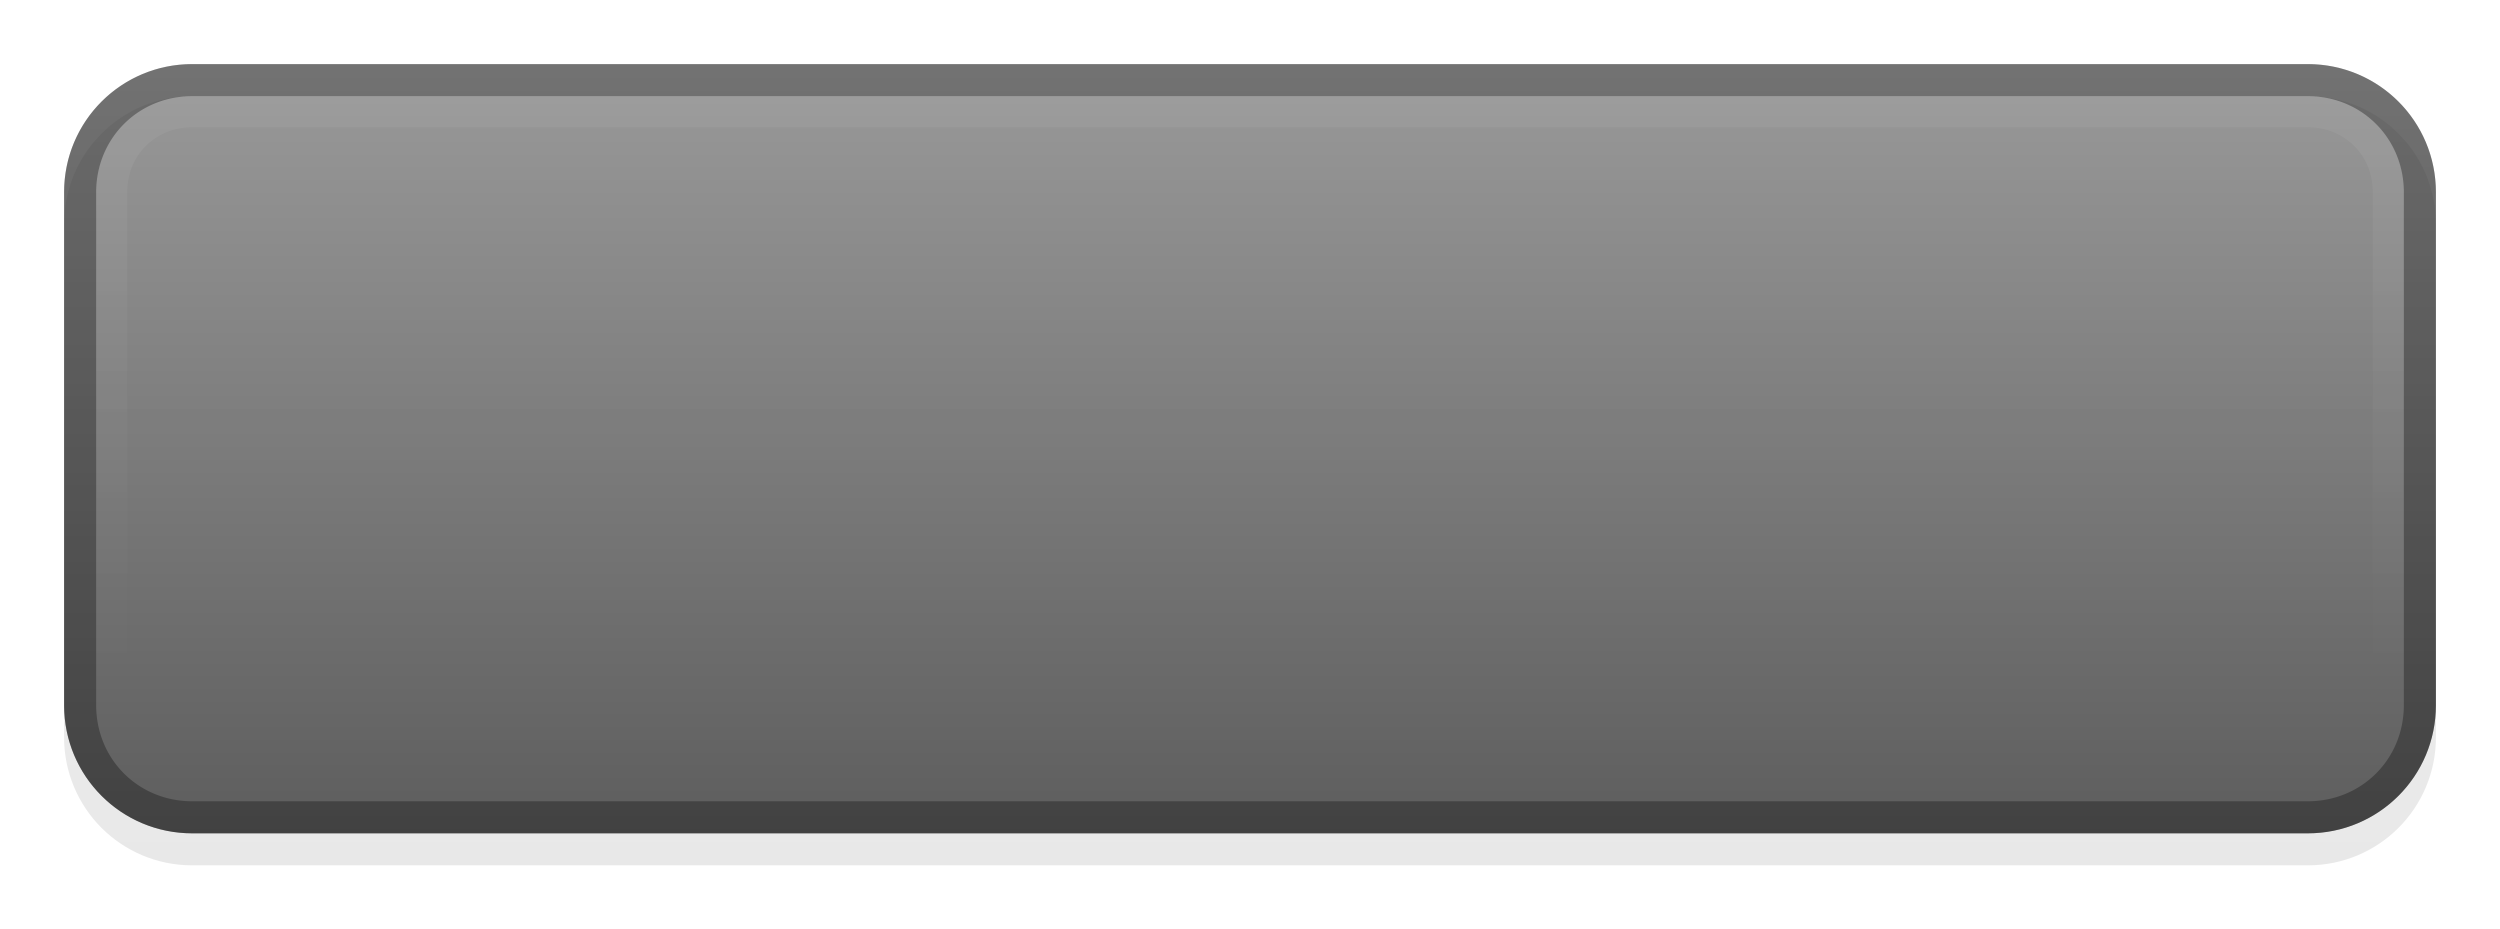 <svg xmlns="http://www.w3.org/2000/svg" xmlns:svg="http://www.w3.org/2000/svg" xmlns:xlink="http://www.w3.org/1999/xlink" id="svg3783" width="78" height="29" version="1.1"><defs id="defs3785"><linearGradient id="linearGradient3832"><stop id="stop3834" offset="0" stop-color="#000" stop-opacity="1"/><stop id="stop3836" offset="1" stop-color="#000" stop-opacity="0"/></linearGradient><linearGradient id="linearGradient4405"><stop id="stop4407" offset="0" stop-color="#fff" stop-opacity="1"/><stop id="stop4409" offset="1" stop-color="#fff" stop-opacity="0"/></linearGradient><filter id="filter3856" color-interpolation-filters="sRGB"><feGaussianBlur id="feGaussianBlur3858" stdDeviation=".9"/></filter><clipPath id="clipPath3964" clipPathUnits="userSpaceOnUse"><rect id="rect3966" width="39" height="30" x="61" y="0" fill="#000" fill-opacity="1" stroke="#fff" stroke-dasharray="none" stroke-miterlimit="4" stroke-opacity="1" stroke-width="0"/></clipPath><clipPath id="clipPath3968" clipPathUnits="userSpaceOnUse"><rect id="rect3970" width="39" height="30" x="61" y="0" fill="#000" fill-opacity="1" stroke="#fff" stroke-dasharray="none" stroke-miterlimit="4" stroke-opacity="1" stroke-width="0"/></clipPath><clipPath id="clipPath3972" clipPathUnits="userSpaceOnUse"><rect id="rect3974" width="39" height="30" x="61" y="0" fill="#000" fill-opacity="1" stroke="#fff" stroke-dasharray="none" stroke-miterlimit="4" stroke-opacity="1" stroke-width="0"/></clipPath><clipPath id="clipPath3976" clipPathUnits="userSpaceOnUse"><rect id="rect3978" width="39" height="30" x="133" y="158.362" fill="#000" fill-opacity="1" stroke="#fff" stroke-dasharray="none" stroke-miterlimit="4" stroke-opacity="1" stroke-width="0"/></clipPath><linearGradient id="linearGradient3832-6"><stop id="stop3834-8" offset="0" stop-color="#000" stop-opacity="1"/><stop id="stop3836-5" offset="1" stop-color="#000" stop-opacity="0"/></linearGradient><clipPath id="clipPath3976-5" clipPathUnits="userSpaceOnUse"><rect id="rect3978-7" width="39" height="30" x="133" y="158.362" fill="#000" fill-opacity="1" stroke="#fff" stroke-dasharray="none" stroke-miterlimit="4" stroke-opacity="1" stroke-width="0"/></clipPath><filter id="filter3856-2" color-interpolation-filters="sRGB"><feGaussianBlur id="feGaussianBlur3858-3" stdDeviation=".9"/></filter><clipPath id="clipPath3972-3" clipPathUnits="userSpaceOnUse"><rect id="rect3974-3" width="39" height="30" x="61" y="0" fill="#000" fill-opacity="1" stroke="#fff" stroke-dasharray="none" stroke-miterlimit="4" stroke-opacity="1" stroke-width="0"/></clipPath><clipPath id="clipPath3968-2" clipPathUnits="userSpaceOnUse"><rect id="rect3970-0" width="39" height="30" x="61" y="0" fill="#000" fill-opacity="1" stroke="#fff" stroke-dasharray="none" stroke-miterlimit="4" stroke-opacity="1" stroke-width="0"/></clipPath><linearGradient id="linearGradient4405-7"><stop id="stop4407-6" offset="0" stop-color="#fff" stop-opacity="1"/><stop id="stop4409-6" offset="1" stop-color="#fff" stop-opacity="0"/></linearGradient><clipPath id="clipPath3964-4" clipPathUnits="userSpaceOnUse"><rect id="rect3966-9" width="39" height="30" x="61" y="0" fill="#000" fill-opacity="1" stroke="#fff" stroke-dasharray="none" stroke-miterlimit="4" stroke-opacity="1" stroke-width="0"/></clipPath><linearGradient id="linearGradient4193" x1="62.518" x2="62.518" y1="24.063" y2="-36.684" gradientTransform="translate(74,162.362)" gradientUnits="userSpaceOnUse" xlink:href="#linearGradient3832"/><linearGradient id="linearGradient4195" x1="62.518" x2="62.518" y1="24.063" y2="-36.684" gradientTransform="translate(2,3)" gradientUnits="userSpaceOnUse" xlink:href="#linearGradient3832"/><linearGradient id="linearGradient4197" x1="54" x2="54" y1="3" y2="19" gradientTransform="translate(2,3)" gradientUnits="userSpaceOnUse" xlink:href="#linearGradient4405"/><linearGradient id="linearGradient4199" x1="62.518" x2="62.518" y1="24.063" y2="-36.684" gradientTransform="translate(74,162.362)" gradientUnits="userSpaceOnUse" xlink:href="#linearGradient3832-6"/><linearGradient id="linearGradient4201" x1="62.518" x2="62.518" y1="24.063" y2="-36.684" gradientTransform="translate(2,3)" gradientUnits="userSpaceOnUse" xlink:href="#linearGradient3832-6"/><linearGradient id="linearGradient4203" x1="54" x2="54" y1="3" y2="19" gradientTransform="translate(2,3)" gradientUnits="userSpaceOnUse" xlink:href="#linearGradient4405-7"/></defs><g id="layer1" transform="translate(-22,-1023.362)"><g id="g4312" transform="translate(-80,896)"><g id="g4296" transform="translate(8,-32)"><g id="g4183"><path id="path3852" fill="url(#linearGradient4193)" fill-opacity="1" fill-rule="nonzero" stroke="none" stroke-width="2" d="m 92.5,162.362 c -0.481,0 -0.932,0.142 -1.312,0.375 l -0.094,0.062 L 74,174.362 l 17.094,11.562 0.219,0.156 0,-0.031 c 0.354,0.192 0.755,0.312 1.188,0.312 l 23.5,0 39,0 11,0 c 2.216,0 4,-1.784 4,-4 l 0,-16 c 0,-2.216 -1.784,-4 -4,-4 l -11,0 -39,0 -23.5,0 z" clip-path="url(#clipPath3976)" color="#000" display="inline" enable-background="accumulate" filter="url(#filter3856)" opacity=".3" overflow="visible" visibility="visible" style="marker:none"/><path id="rect3116" fill="url(#linearGradient4195)" fill-opacity="1" fill-rule="nonzero" stroke="none" stroke-width="2" d="M 20.5,3 C 20.019,3 19.568,3.142 19.188,3.375 L 19.094,3.438 2,15 l 17.094,11.562 0.219,0.156 0,-0.031 C 19.667,26.879 20.067,27 20.5,27 l 23.5,0 39,0 11,0 c 2.216,0 4,-1.784 4,-4 L 98,7 C 98,4.784 96.216,3 94,3 L 83,3 44,3 20.5,3 z" clip-path="url(#clipPath3972)" color="#000" display="inline" enable-background="accumulate" opacity=".6" overflow="visible" transform="translate(72,158.362)" visibility="visible" style="marker:none"/><path id="path3860" fill="#000" fill-opacity="1" fill-rule="nonzero" stroke="none" stroke-width="2" d="M 20.5,3 C 20.019,3 19.568,3.142 19.188,3.375 L 19.094,3.438 2,15 l 17.094,11.562 0.219,0.156 0,-0.031 C 19.667,26.879 20.067,27 20.5,27 l 23.5,0 39,0 11,0 c 2.216,0 4,-1.784 4,-4 L 98,7 C 98,4.784 96.216,3 94,3 L 83,3 44,3 20.5,3 z m 0,1 23.5,0 39,0 11,0 c 1.687,0 3,1.313 3,3 l 0,16 c 0,1.687 -1.313,3 -3,3 l -11,0 -39,0 -23.5,0 c -0.25,0 -0.486,-0.061 -0.719,-0.188 l -0.062,-0.031 A 0.986,0.986 0 0 0 19.656,25.75 L 19.625,25.75 3.75,15 19.656,4.25 19.719,4.219 C 19.954,4.074 20.213,4 20.5,4 z" clip-path="url(#clipPath3968)" color="#000" display="inline" enable-background="accumulate" opacity=".3" overflow="visible" transform="translate(72,158.362)" visibility="visible" style="marker:none"/><path id="path3853" fill="url(#linearGradient4197)" fill-opacity="1" fill-rule="nonzero" stroke="none" stroke-width="2" d="m 20.5,4 c -0.273,0 -0.523,0.086 -0.75,0.219 -0.009,0.005 -0.023,-0.005 -0.031,0 L 19.656,4.281 3.812,15 19.656,25.719 A 1.007,1.007 0 0 1 19.688,25.75 1.007,1.007 0 0 1 19.781,25.812 C 20.011,25.937 20.254,26 20.5,26 l 23.5,0 39,0 11,0 c 1.676,0 3,-1.324 3,-3 L 97,7 C 97,5.324 95.676,4 94,4 L 83,4 44,4 20.5,4 z m 0,0.969 23.5,0 39,0 11,0 c 1.155,0 2.031,0.877 2.031,2.031 l 0,16 c 0,1.155 -0.877,2.031 -2.031,2.031 l -11,0 -39,0 -23.5,0 c -0.066,0 -0.14,-0.034 -0.25,-0.094 A 1.978,1.978 0 0 0 20.125,24.875 1.978,1.978 0 0 0 20.062,24.844 L 5.5,15 20.188,5.062 l 0.031,0 0.062,-0.031 C 20.352,4.999 20.429,4.969 20.5,4.969 z" clip-path="url(#clipPath3964)" color="#000" display="inline" enable-background="accumulate" opacity=".05" overflow="visible" transform="translate(72,158.362)" visibility="visible" style="marker:none"/><path id="path3852-8" fill="url(#linearGradient4199)" fill-opacity="1" fill-rule="nonzero" stroke="none" stroke-width="2" d="m 92.5,162.362 c -0.481,0 -0.932,0.142 -1.312,0.375 l -0.094,0.062 L 74,174.362 l 17.094,11.562 0.219,0.156 0,-0.031 c 0.354,0.192 0.755,0.312 1.188,0.312 l 23.5,0 39,0 11,0 c 2.216,0 4,-1.784 4,-4 l 0,-16 c 0,-2.216 -1.784,-4 -4,-4 l -11,0 -39,0 -23.5,0 z" clip-path="url(#clipPath3976-5)" color="#000" display="inline" enable-background="accumulate" filter="url(#filter3856-2)" opacity=".3" overflow="visible" transform="matrix(-1,0,0,1,266,7.3425292e-7)" visibility="visible" style="marker:none"/><path id="rect3116-9" fill="url(#linearGradient4201)" fill-opacity="1" fill-rule="nonzero" stroke="none" stroke-width="2" d="M 20.5,3 C 20.019,3 19.568,3.142 19.188,3.375 L 19.094,3.438 2,15 l 17.094,11.562 0.219,0.156 0,-0.031 C 19.667,26.879 20.067,27 20.5,27 l 23.5,0 39,0 11,0 c 2.216,0 4,-1.784 4,-4 L 98,7 C 98,4.784 96.216,3 94,3 L 83,3 44,3 20.5,3 z" clip-path="url(#clipPath3972-3)" color="#000" display="inline" enable-background="accumulate" opacity=".6" overflow="visible" transform="matrix(-1,0,0,1,194,158.362)" visibility="visible" style="marker:none"/><path id="path3860-3" fill="#000" fill-opacity="1" fill-rule="nonzero" stroke="none" stroke-width="2" d="M 20.5,3 C 20.019,3 19.568,3.142 19.188,3.375 L 19.094,3.438 2,15 l 17.094,11.562 0.219,0.156 0,-0.031 C 19.667,26.879 20.067,27 20.5,27 l 23.5,0 39,0 11,0 c 2.216,0 4,-1.784 4,-4 L 98,7 C 98,4.784 96.216,3 94,3 L 83,3 44,3 20.5,3 z m 0,1 23.5,0 39,0 11,0 c 1.687,0 3,1.313 3,3 l 0,16 c 0,1.687 -1.313,3 -3,3 l -11,0 -39,0 -23.5,0 c -0.25,0 -0.486,-0.061 -0.719,-0.188 l -0.062,-0.031 A 0.986,0.986 0 0 0 19.656,25.75 L 19.625,25.75 3.75,15 19.656,4.25 19.719,4.219 C 19.954,4.074 20.213,4 20.5,4 z" clip-path="url(#clipPath3968-2)" color="#000" display="inline" enable-background="accumulate" opacity=".3" overflow="visible" transform="matrix(-1,0,0,1,194,158.362)" visibility="visible" style="marker:none"/><path id="path3853-1" fill="url(#linearGradient4203)" fill-opacity="1" fill-rule="nonzero" stroke="none" stroke-width="2" d="m 20.5,4 c -0.273,0 -0.523,0.086 -0.75,0.219 -0.009,0.005 -0.023,-0.005 -0.031,0 L 19.656,4.281 3.812,15 19.656,25.719 A 1.007,1.007 0 0 1 19.688,25.75 1.007,1.007 0 0 1 19.781,25.812 C 20.011,25.937 20.254,26 20.5,26 l 23.5,0 39,0 11,0 c 1.676,0 3,-1.324 3,-3 L 97,7 C 97,5.324 95.676,4 94,4 L 83,4 44,4 20.5,4 z m 0,0.969 23.5,0 39,0 11,0 c 1.155,0 2.031,0.877 2.031,2.031 l 0,16 c 0,1.155 -0.877,2.031 -2.031,2.031 l -11,0 -39,0 -23.5,0 c -0.066,0 -0.14,-0.034 -0.25,-0.094 A 1.978,1.978 0 0 0 20.125,24.875 1.978,1.978 0 0 0 20.062,24.844 L 5.5,15 20.188,5.062 l 0.031,0 0.062,-0.031 C 20.352,4.999 20.429,4.969 20.5,4.969 z" clip-path="url(#clipPath3964-4)" color="#000" display="inline" enable-background="accumulate" opacity=".05" overflow="visible" transform="matrix(-1,0,0,1,194,158.362)" visibility="visible" style="marker:none"/></g></g></g></g></svg>
